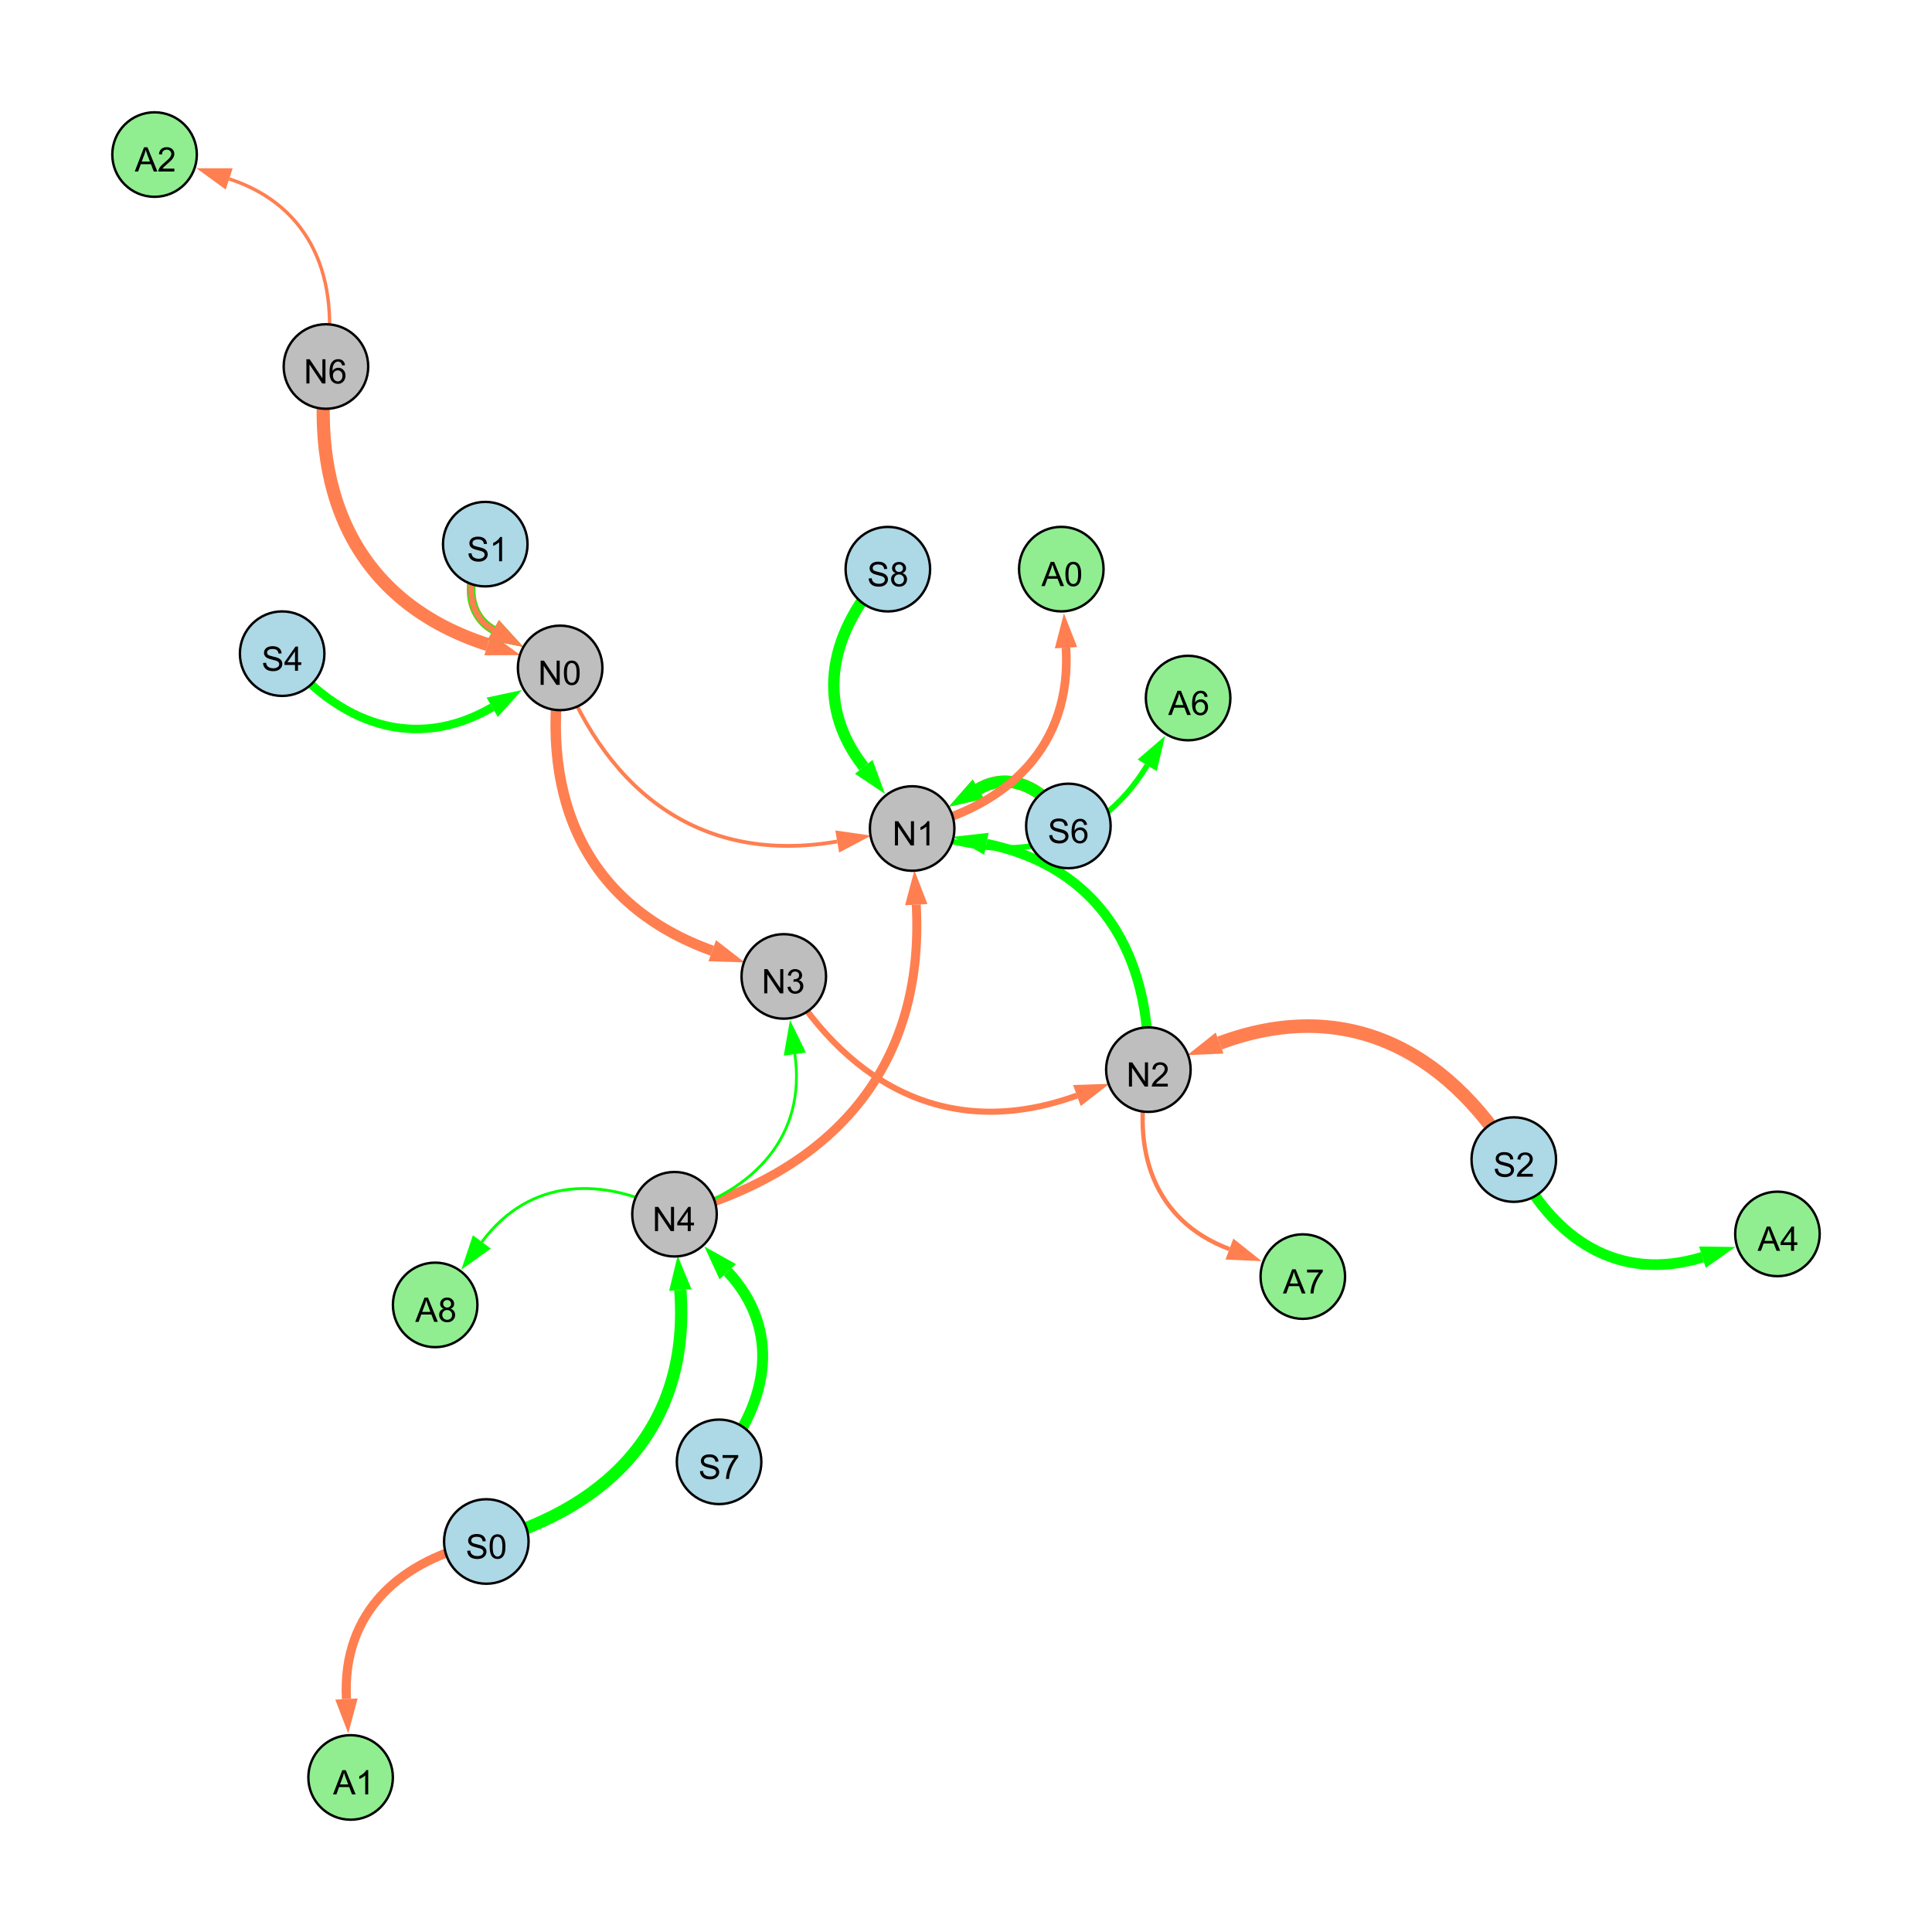<?xml version="1.0" encoding="UTF-8"?>
<svg xmlns="http://www.w3.org/2000/svg" xmlns:xlink="http://www.w3.org/1999/xlink" width="800" height="800" viewBox="0 0 800 800">
<defs>
<g>
<g id="glyph-0-0">
<path d="M 0.629 -3.219 L 1.879 -3.328 C 1.938 -2.828 2.078 -2.418 2.293 -2.094 C 2.512 -1.773 2.848 -1.516 3.301 -1.316 C 3.758 -1.117 4.27 -1.02 4.84 -1.02 C 5.344 -1.02 5.793 -1.094 6.18 -1.242 C 6.566 -1.395 6.855 -1.602 7.043 -1.863 C 7.234 -2.125 7.328 -2.41 7.328 -2.719 C 7.328 -3.035 7.238 -3.309 7.055 -3.543 C 6.871 -3.777 6.57 -3.977 6.152 -4.137 C 5.883 -4.242 5.289 -4.402 4.367 -4.625 C 3.449 -4.844 2.805 -5.055 2.434 -5.25 C 1.953 -5.5 1.598 -5.812 1.363 -6.184 C 1.129 -6.555 1.012 -6.969 1.012 -7.43 C 1.012 -7.938 1.156 -8.41 1.441 -8.848 C 1.73 -9.289 2.148 -9.621 2.699 -9.852 C 3.25 -10.078 3.863 -10.191 4.539 -10.191 C 5.281 -10.191 5.938 -10.074 6.504 -9.832 C 7.07 -9.594 7.508 -9.242 7.812 -8.777 C 8.117 -8.312 8.281 -7.785 8.305 -7.199 L 7.035 -7.102 C 6.965 -7.734 6.734 -8.215 6.34 -8.539 C 5.945 -8.863 5.363 -9.023 4.594 -9.023 C 3.793 -9.023 3.207 -8.875 2.84 -8.582 C 2.473 -8.289 2.289 -7.934 2.289 -7.52 C 2.289 -7.16 2.422 -6.863 2.68 -6.633 C 2.934 -6.398 3.602 -6.16 4.68 -5.918 C 5.758 -5.672 6.496 -5.461 6.898 -5.277 C 7.48 -5.008 7.91 -4.668 8.188 -4.254 C 8.469 -3.844 8.605 -3.367 8.605 -2.828 C 8.605 -2.297 8.453 -1.793 8.148 -1.324 C 7.844 -0.852 7.406 -0.484 6.832 -0.223 C 6.262 0.039 5.617 0.172 4.902 0.172 C 3.996 0.172 3.234 0.039 2.621 -0.227 C 2.008 -0.488 1.527 -0.887 1.18 -1.418 C 0.832 -1.949 0.648 -2.551 0.629 -3.219 Z M 0.629 -3.219 "/>
</g>
<g id="glyph-0-1">
<path d="M 0.582 -4.941 C 0.582 -6.129 0.703 -7.082 0.945 -7.805 C 1.191 -8.527 1.555 -9.082 2.035 -9.477 C 2.516 -9.867 3.121 -10.062 3.848 -10.062 C 4.387 -10.062 4.859 -9.953 5.266 -9.738 C 5.668 -9.52 6.004 -9.211 6.27 -8.801 C 6.531 -8.395 6.738 -7.898 6.891 -7.312 C 7.039 -6.727 7.117 -5.938 7.117 -4.941 C 7.117 -3.766 6.996 -2.816 6.754 -2.094 C 6.512 -1.371 6.152 -0.816 5.672 -0.422 C 5.191 -0.027 4.582 0.172 3.848 0.172 C 2.883 0.172 2.125 -0.176 1.57 -0.867 C 0.91 -1.703 0.582 -3.059 0.582 -4.941 M 1.844 -4.941 C 1.844 -3.297 2.039 -2.203 2.422 -1.656 C 2.809 -1.113 3.285 -0.84 3.848 -0.84 C 4.414 -0.84 4.891 -1.113 5.273 -1.66 C 5.66 -2.207 5.852 -3.301 5.852 -4.941 C 5.852 -6.594 5.66 -7.688 5.273 -8.23 C 4.891 -8.773 4.41 -9.043 3.836 -9.043 C 3.27 -9.043 2.82 -8.805 2.48 -8.328 C 2.059 -7.715 1.844 -6.586 1.844 -4.941 Z M 1.844 -4.941 "/>
</g>
<g id="glyph-0-2">
<path d="M 1.066 0 L 1.066 -10.023 L 2.426 -10.023 L 7.691 -2.152 L 7.691 -10.023 L 8.961 -10.023 L 8.961 0 L 7.602 0 L 2.336 -7.875 L 2.336 0 Z M 1.066 0 "/>
</g>
<g id="glyph-0-3">
<path d="M 4.523 0 L 4.523 -2.398 L 0.18 -2.398 L 0.18 -3.527 L 4.75 -10.023 L 5.758 -10.023 L 5.758 -3.527 L 7.109 -3.527 L 7.109 -2.398 L 5.758 -2.398 L 5.758 0 L 4.523 0 M 4.523 -3.527 L 4.523 -8.047 L 1.387 -3.527 Z M 4.523 -3.527 "/>
</g>
<g id="glyph-0-4">
<path d="M 5.215 0 L 3.984 0 L 3.984 -7.84 C 3.688 -7.559 3.301 -7.277 2.82 -6.992 C 2.34 -6.711 1.906 -6.5 1.523 -6.359 L 1.523 -7.547 C 2.211 -7.871 2.812 -8.262 3.328 -8.723 C 3.844 -9.184 4.207 -9.629 4.422 -10.062 L 5.215 -10.062 Z M 5.215 0 "/>
</g>
<g id="glyph-0-5">
<path d="M 0.586 -2.645 L 1.82 -2.809 C 1.961 -2.113 2.199 -1.609 2.539 -1.301 C 2.879 -0.996 3.293 -0.84 3.781 -0.84 C 4.359 -0.84 4.848 -1.043 5.246 -1.441 C 5.645 -1.844 5.844 -2.34 5.844 -2.934 C 5.844 -3.496 5.66 -3.965 5.289 -4.332 C 4.922 -4.699 4.453 -4.883 3.883 -4.883 C 3.648 -4.883 3.359 -4.836 3.016 -4.742 L 3.152 -5.824 C 3.234 -5.816 3.301 -5.812 3.352 -5.812 C 3.875 -5.812 4.344 -5.945 4.766 -6.219 C 5.184 -6.492 5.395 -6.914 5.395 -7.484 C 5.395 -7.938 5.242 -8.309 4.938 -8.605 C 4.629 -8.902 4.234 -9.051 3.754 -9.051 C 3.273 -9.051 2.875 -8.898 2.555 -8.602 C 2.238 -8.297 2.031 -7.848 1.941 -7.246 L 0.711 -7.465 C 0.859 -8.289 1.203 -8.93 1.734 -9.383 C 2.27 -9.836 2.934 -10.062 3.727 -10.062 C 4.273 -10.062 4.777 -9.945 5.234 -9.711 C 5.695 -9.477 6.047 -9.156 6.293 -8.75 C 6.535 -8.344 6.656 -7.914 6.656 -7.457 C 6.656 -7.023 6.543 -6.629 6.309 -6.273 C 6.078 -5.918 5.734 -5.637 5.277 -5.43 C 5.871 -5.289 6.328 -5.008 6.656 -4.578 C 6.984 -4.145 7.148 -3.605 7.148 -2.961 C 7.148 -2.086 6.832 -1.344 6.195 -0.734 C 5.555 -0.125 4.75 0.18 3.773 0.18 C 2.895 0.18 2.164 -0.086 1.582 -0.609 C 1 -1.133 0.672 -1.812 0.586 -2.645 Z M 0.586 -2.645 "/>
</g>
<g id="glyph-0-6">
<path d="M 7.047 -1.184 L 7.047 0 L 0.422 0 C 0.414 -0.297 0.461 -0.582 0.566 -0.855 C 0.734 -1.305 1.008 -1.75 1.379 -2.188 C 1.75 -2.625 2.285 -3.133 2.988 -3.703 C 4.078 -4.598 4.812 -5.305 5.195 -5.828 C 5.578 -6.348 5.77 -6.844 5.77 -7.309 C 5.77 -7.797 5.594 -8.207 5.246 -8.543 C 4.898 -8.875 4.445 -9.043 3.883 -9.043 C 3.289 -9.043 2.816 -8.867 2.461 -8.512 C 2.105 -8.156 1.926 -7.664 1.922 -7.035 L 0.656 -7.164 C 0.742 -8.109 1.07 -8.828 1.633 -9.32 C 2.199 -9.816 2.957 -10.062 3.91 -10.062 C 4.871 -10.062 5.633 -9.797 6.195 -9.262 C 6.754 -8.73 7.035 -8.07 7.035 -7.281 C 7.035 -6.879 6.953 -6.484 6.789 -6.098 C 6.625 -5.711 6.352 -5.301 5.973 -4.875 C 5.59 -4.445 4.957 -3.859 4.074 -3.109 C 3.336 -2.492 2.863 -2.07 2.652 -1.848 C 2.441 -1.629 2.27 -1.406 2.133 -1.184 Z M 7.047 -1.184 "/>
</g>
<g id="glyph-0-7">
<path d="M 6.965 -7.566 L 5.742 -7.473 C 5.633 -7.953 5.477 -8.305 5.277 -8.523 C 4.945 -8.875 4.535 -9.051 4.047 -9.051 C 3.656 -9.051 3.312 -8.941 3.016 -8.723 C 2.629 -8.441 2.32 -8.027 2.098 -7.484 C 1.875 -6.941 1.758 -6.172 1.75 -5.168 C 2.047 -5.617 2.41 -5.953 2.836 -6.172 C 3.266 -6.391 3.715 -6.5 4.184 -6.5 C 5.004 -6.5 5.703 -6.199 6.277 -5.594 C 6.855 -4.992 7.145 -4.211 7.145 -3.254 C 7.145 -2.625 7.008 -2.039 6.738 -1.5 C 6.465 -0.961 6.094 -0.547 5.617 -0.258 C 5.145 0.027 4.609 0.172 4.008 0.172 C 2.98 0.172 2.145 -0.207 1.496 -0.961 C 0.852 -1.715 0.527 -2.957 0.527 -4.688 C 0.527 -6.625 0.883 -8.035 1.602 -8.914 C 2.223 -9.68 3.066 -10.062 4.121 -10.062 C 4.91 -10.062 5.555 -9.84 6.059 -9.398 C 6.562 -8.957 6.867 -8.348 6.965 -7.566 M 1.941 -3.246 C 1.941 -2.824 2.031 -2.418 2.211 -2.031 C 2.391 -1.645 2.645 -1.348 2.969 -1.145 C 3.289 -0.941 3.629 -0.84 3.984 -0.84 C 4.504 -0.84 4.953 -1.051 5.324 -1.469 C 5.699 -1.891 5.887 -2.457 5.887 -3.18 C 5.887 -3.871 5.699 -4.418 5.332 -4.816 C 4.961 -5.215 4.5 -5.414 3.938 -5.414 C 3.383 -5.414 2.91 -5.215 2.523 -4.816 C 2.137 -4.418 1.941 -3.895 1.941 -3.246 Z M 1.941 -3.246 "/>
</g>
<g id="glyph-0-8">
<path d="M 2.477 -5.434 C 1.965 -5.621 1.586 -5.887 1.34 -6.234 C 1.094 -6.582 0.969 -6.996 0.969 -7.477 C 0.969 -8.207 1.234 -8.82 1.758 -9.316 C 2.281 -9.812 2.977 -10.062 3.848 -10.062 C 4.723 -10.062 5.43 -9.809 5.961 -9.301 C 6.492 -8.793 6.762 -8.172 6.762 -7.445 C 6.762 -6.98 6.641 -6.574 6.395 -6.23 C 6.152 -5.887 5.781 -5.621 5.285 -5.434 C 5.898 -5.234 6.367 -4.91 6.688 -4.465 C 7.012 -4.016 7.172 -3.484 7.172 -2.863 C 7.172 -2.008 6.867 -1.289 6.262 -0.703 C 5.656 -0.121 4.859 0.172 3.867 0.172 C 2.879 0.172 2.082 -0.121 1.477 -0.707 C 0.871 -1.293 0.566 -2.023 0.566 -2.898 C 0.566 -3.551 0.734 -4.098 1.062 -4.535 C 1.395 -4.977 1.863 -5.273 2.477 -5.434 M 2.227 -7.52 C 2.227 -7.047 2.383 -6.656 2.688 -6.359 C 2.992 -6.055 3.387 -5.906 3.875 -5.906 C 4.352 -5.906 4.738 -6.055 5.043 -6.355 C 5.344 -6.652 5.496 -7.02 5.496 -7.453 C 5.496 -7.902 5.34 -8.281 5.027 -8.59 C 4.715 -8.898 4.328 -9.051 3.863 -9.051 C 3.395 -9.051 3.004 -8.898 2.695 -8.602 C 2.383 -8.297 2.227 -7.938 2.227 -7.52 M 1.832 -2.891 C 1.832 -2.539 1.914 -2.203 2.082 -1.875 C 2.246 -1.547 2.496 -1.289 2.824 -1.109 C 3.152 -0.93 3.504 -0.84 3.883 -0.84 C 4.469 -0.84 4.957 -1.031 5.34 -1.406 C 5.723 -1.785 5.914 -2.266 5.914 -2.852 C 5.914 -3.441 5.715 -3.934 5.32 -4.32 C 4.926 -4.707 4.434 -4.902 3.844 -4.902 C 3.262 -4.902 2.785 -4.711 2.402 -4.328 C 2.023 -3.945 1.832 -3.465 1.832 -2.891 Z M 1.832 -2.891 "/>
</g>
<g id="glyph-0-9">
<path d="M 0.664 -8.711 L 0.664 -9.891 L 7.148 -9.891 L 7.148 -8.934 C 6.512 -8.254 5.879 -7.352 5.254 -6.227 C 4.625 -5.102 4.141 -3.945 3.801 -2.754 C 3.555 -1.918 3.398 -0.996 3.328 0 L 2.062 0 C 2.078 -0.789 2.234 -1.742 2.531 -2.859 C 2.824 -3.973 3.25 -5.051 3.805 -6.086 C 4.359 -7.125 4.945 -8 5.57 -8.711 Z M 0.664 -8.711 "/>
</g>
<g id="glyph-0-10">
<path d="M -0.02 0 L 3.828 -10.023 L 5.258 -10.023 L 9.359 0 L 7.848 0 L 6.68 -3.035 L 2.488 -3.035 L 1.387 0 L -0.02 0 M 2.871 -4.117 L 6.27 -4.117 L 5.223 -6.891 C 4.902 -7.734 4.668 -8.426 4.512 -8.969 C 4.383 -8.328 4.203 -7.688 3.973 -7.055 Z M 2.871 -4.117 "/>
</g>
</g>
</defs>
<rect x="-80" y="-80" width="960" height="960" fill="rgb(100%, 100%, 100%)" fill-opacity="1"/>
<path fill="none" stroke-width="5.091" stroke-linecap="butt" stroke-linejoin="miter" stroke="rgb(0%, 100%, 0%)" stroke-opacity="1" stroke-miterlimit="10" d="M 201.375 638.297 C 254.18 623.668 285.875 588.582 281.699 534.168 "/>
<path fill-rule="nonzero" fill="rgb(0%, 100%, 0%)" fill-opacity="1" d="M 280.609 519.945 L 286.32 533.816 L 277.078 534.523 L 280.609 519.945 "/>
<path fill="none" stroke-width="1.562" stroke-linecap="butt" stroke-linejoin="miter" stroke="rgb(100%, 49.804%, 31.373%)" stroke-opacity="1" stroke-miterlimit="10" d="M 231.945 276.562 C 252.219 329.207 291.305 358.031 346.676 348.441 "/>
<path fill-rule="nonzero" fill="rgb(100%, 49.804%, 31.373%)" fill-opacity="1" d="M 360.734 346.008 L 347.469 353.012 L 345.887 343.875 L 360.734 346.008 "/>
<path fill="none" stroke-width="2.517" stroke-linecap="butt" stroke-linejoin="miter" stroke="rgb(100%, 49.804%, 31.373%)" stroke-opacity="1" stroke-miterlimit="10" d="M 324.551 404.316 C 352.676 451.102 394.816 472.184 445.93 453.645 "/>
<path fill-rule="nonzero" fill="rgb(100%, 49.804%, 31.373%)" fill-opacity="1" d="M 459.34 448.781 L 447.508 458.004 L 444.348 449.289 L 459.34 448.781 "/>
<path fill="none" stroke-width="5.63" stroke-linecap="butt" stroke-linejoin="miter" stroke="rgb(100%, 49.804%, 31.373%)" stroke-opacity="1" stroke-miterlimit="10" d="M 626.828 480.16 C 598.281 433.625 555.953 412.926 505.004 431.918 "/>
<path fill-rule="nonzero" fill="rgb(100%, 49.804%, 31.373%)" fill-opacity="1" d="M 491.641 436.902 L 503.387 427.578 L 506.625 436.262 L 491.641 436.902 "/>
<path fill="none" stroke-width="5.456" stroke-linecap="butt" stroke-linejoin="miter" stroke="rgb(100%, 49.804%, 31.373%)" stroke-opacity="1" stroke-miterlimit="10" d="M 134.965 151.766 C 128.512 206.902 149.34 249.988 201.977 266.922 "/>
<path fill-rule="nonzero" fill="rgb(100%, 49.804%, 31.373%)" fill-opacity="1" d="M 215.559 271.293 L 200.559 271.336 L 203.398 262.512 L 215.559 271.293 "/>
<path fill="none" stroke-width="5.042" stroke-linecap="butt" stroke-linejoin="miter" stroke="rgb(100%, 49.804%, 31.373%)" stroke-opacity="1" stroke-miterlimit="10" d="M 442.391 342.012 C 433.781 327.613 418.984 318.531 405.133 326.766 "/>
<path fill-rule="nonzero" fill="rgb(100%, 49.804%, 31.373%)" fill-opacity="1" d="M 392.871 334.055 L 402.766 322.781 L 407.5 330.75 L 392.871 334.055 "/>
<path fill="none" stroke-width="3.616" stroke-linecap="butt" stroke-linejoin="miter" stroke="rgb(100%, 49.804%, 31.373%)" stroke-opacity="1" stroke-miterlimit="10" d="M 200.938 225.316 C 193.184 237.996 192.027 253.84 204.309 260.832 "/>
<path fill-rule="nonzero" fill="rgb(100%, 49.804%, 31.373%)" fill-opacity="1" d="M 216.707 267.887 L 202.016 264.859 L 206.602 256.801 L 216.707 267.887 "/>
<path fill="none" stroke-width="3.751" stroke-linecap="butt" stroke-linejoin="miter" stroke="rgb(100%, 49.804%, 31.373%)" stroke-opacity="1" stroke-miterlimit="10" d="M 279.293 502.785 C 344.711 485.082 383.047 442.082 379.402 374.59 "/>
<path fill-rule="nonzero" fill="rgb(100%, 49.804%, 31.373%)" fill-opacity="1" d="M 378.637 360.348 L 384.031 374.34 L 374.773 374.84 L 378.637 360.348 "/>
<path fill="none" stroke-width="1.144" stroke-linecap="butt" stroke-linejoin="miter" stroke="rgb(0%, 100%, 0%)" stroke-opacity="1" stroke-miterlimit="10" d="M 279.293 502.785 C 312.484 493.141 333.945 470.344 329.125 436.469 "/>
<path fill-rule="nonzero" fill="rgb(0%, 100%, 0%)" fill-opacity="1" d="M 327.117 422.348 L 333.715 435.816 L 324.539 437.121 L 327.117 422.348 "/>
<path fill="none" stroke-width="3.279" stroke-linecap="butt" stroke-linejoin="miter" stroke="rgb(0%, 100%, 0%)" stroke-opacity="1" stroke-miterlimit="10" d="M 200.938 225.316 C 193.184 237.996 192.027 253.84 204.309 260.832 "/>
<path fill-rule="nonzero" fill="rgb(0%, 100%, 0%)" fill-opacity="1" d="M 216.707 267.887 L 202.016 264.859 L 206.602 256.801 L 216.707 267.887 "/>
<path fill="none" stroke-width="2.429" stroke-linecap="butt" stroke-linejoin="miter" stroke="rgb(100%, 49.804%, 31.373%)" stroke-opacity="1" stroke-miterlimit="10" d="M 200.938 225.316 C 193.184 237.996 192.027 253.84 204.309 260.832 "/>
<path fill-rule="nonzero" fill="rgb(100%, 49.804%, 31.373%)" fill-opacity="1" d="M 216.707 267.887 L 202.016 264.859 L 206.602 256.801 L 216.707 267.887 "/>
<path fill="none" stroke-width="4.107" stroke-linecap="butt" stroke-linejoin="miter" stroke="rgb(0%, 100%, 0%)" stroke-opacity="1" stroke-miterlimit="10" d="M 475.516 442.914 C 476.547 394.98 455.184 359.004 408.469 349.398 "/>
<path fill-rule="nonzero" fill="rgb(0%, 100%, 0%)" fill-opacity="1" d="M 394.496 346.523 L 409.402 344.859 L 407.535 353.938 L 394.496 346.523 "/>
<path fill="none" stroke-width="4.346" stroke-linecap="butt" stroke-linejoin="miter" stroke="rgb(100%, 49.804%, 31.373%)" stroke-opacity="1" stroke-miterlimit="10" d="M 231.945 276.562 C 223.66 331.348 242.984 375.027 294.922 393.676 "/>
<path fill-rule="nonzero" fill="rgb(100%, 49.804%, 31.373%)" fill-opacity="1" d="M 308.348 398.496 L 293.355 398.039 L 296.488 389.312 L 308.348 398.496 "/>
<path fill="none" stroke-width="4.916" stroke-linecap="butt" stroke-linejoin="miter" stroke="rgb(0%, 100%, 0%)" stroke-opacity="1" stroke-miterlimit="10" d="M 442.391 342.012 C 433.781 327.613 418.984 318.531 405.133 326.766 "/>
<path fill-rule="nonzero" fill="rgb(0%, 100%, 0%)" fill-opacity="1" d="M 392.871 334.055 L 402.766 322.781 L 407.5 330.75 L 392.871 334.055 "/>
<path fill="none" stroke-width="4.722" stroke-linecap="butt" stroke-linejoin="miter" stroke="rgb(0%, 100%, 0%)" stroke-opacity="1" stroke-miterlimit="10" d="M 367.641 235.68 C 343.855 260.465 336.672 290.77 357.656 317.52 "/>
<path fill-rule="nonzero" fill="rgb(0%, 100%, 0%)" fill-opacity="1" d="M 366.465 328.746 L 354.012 320.383 L 361.305 314.66 L 366.465 328.746 "/>
<path fill="none" stroke-width="3.5" stroke-linecap="butt" stroke-linejoin="miter" stroke="rgb(0%, 100%, 0%)" stroke-opacity="1" stroke-miterlimit="10" d="M 116.836 270.668 C 140.27 299.816 171.73 311.48 203.805 292.883 "/>
<path fill-rule="nonzero" fill="rgb(0%, 100%, 0%)" fill-opacity="1" d="M 216.145 285.727 L 206.129 296.895 L 201.477 288.871 L 216.145 285.727 "/>
<path fill="none" stroke-width="4.511" stroke-linecap="butt" stroke-linejoin="miter" stroke="rgb(0%, 100%, 0%)" stroke-opacity="1" stroke-miterlimit="10" d="M 297.758 605.316 C 318.637 579.969 323.418 550.402 301.344 526.586 "/>
<path fill-rule="nonzero" fill="rgb(0%, 100%, 0%)" fill-opacity="1" d="M 291.648 516.121 L 304.746 523.434 L 297.945 529.734 L 291.648 516.121 "/>
<path fill="none" stroke-width="2.312" stroke-linecap="butt" stroke-linejoin="miter" stroke="rgb(0%, 100%, 0%)" stroke-opacity="1" stroke-miterlimit="10" d="M 377.703 343.07 C 416.688 358.68 453.363 352.535 475.031 316.906 "/>
<path fill-rule="nonzero" fill="rgb(0%, 100%, 0%)" fill-opacity="1" d="M 482.441 304.715 L 478.988 319.312 L 471.07 314.496 L 482.441 304.715 "/>
<path fill="none" stroke-width="4.424" stroke-linecap="butt" stroke-linejoin="miter" stroke="rgb(0%, 100%, 0%)" stroke-opacity="1" stroke-miterlimit="10" d="M 626.828 480.16 C 642.766 513.16 670.258 531.328 704.941 520.57 "/>
<path fill-rule="nonzero" fill="rgb(0%, 100%, 0%)" fill-opacity="1" d="M 718.566 516.348 L 706.312 525 L 703.566 516.145 L 718.566 516.348 "/>
<path fill="none" stroke-width="3.774" stroke-linecap="butt" stroke-linejoin="miter" stroke="rgb(100%, 49.804%, 31.373%)" stroke-opacity="1" stroke-miterlimit="10" d="M 201.375 638.297 C 165.758 645.562 141.543 667.57 143.457 703.531 "/>
<path fill-rule="nonzero" fill="rgb(100%, 49.804%, 31.373%)" fill-opacity="1" d="M 144.211 717.777 L 138.828 703.777 L 148.086 703.285 L 144.211 717.777 "/>
<path fill="none" stroke-width="1.784" stroke-linecap="butt" stroke-linejoin="miter" stroke="rgb(100%, 49.804%, 31.373%)" stroke-opacity="1" stroke-miterlimit="10" d="M 475.516 442.914 C 468.125 476.07 477.59 505.422 509.066 517.215 "/>
<path fill-rule="nonzero" fill="rgb(100%, 49.804%, 31.373%)" fill-opacity="1" d="M 522.426 522.223 L 507.441 521.555 L 510.695 512.875 L 522.426 522.223 "/>
<path fill="none" stroke-width="3.591" stroke-linecap="butt" stroke-linejoin="miter" stroke="rgb(100%, 49.804%, 31.373%)" stroke-opacity="1" stroke-miterlimit="10" d="M 377.703 343.07 C 417.656 334.039 443.828 308.785 441.402 268.195 "/>
<path fill-rule="nonzero" fill="rgb(100%, 49.804%, 31.373%)" fill-opacity="1" d="M 440.551 253.957 L 446.031 267.918 L 436.777 268.473 L 440.551 253.957 "/>
<path fill="none" stroke-width="1.172" stroke-linecap="butt" stroke-linejoin="miter" stroke="rgb(0%, 100%, 0%)" stroke-opacity="1" stroke-miterlimit="10" d="M 279.293 502.785 C 249.836 486.672 219.32 487.582 199.531 514.262 "/>
<path fill-rule="nonzero" fill="rgb(0%, 100%, 0%)" fill-opacity="1" d="M 191.031 525.719 L 195.809 511.5 L 203.254 517.023 L 191.031 525.719 "/>
<path fill="none" stroke-width="1.413" stroke-linecap="butt" stroke-linejoin="miter" stroke="rgb(100%, 49.804%, 31.373%)" stroke-opacity="1" stroke-miterlimit="10" d="M 134.965 151.766 C 141.027 115.859 129.203 85.297 94.906 74.094 "/>
<path fill-rule="nonzero" fill="rgb(100%, 49.804%, 31.373%)" fill-opacity="1" d="M 81.348 69.664 L 96.348 69.688 L 93.469 78.5 L 81.348 69.664 "/>
<path fill-rule="nonzero" fill="rgb(67.843%, 84.706%, 90.196%)" fill-opacity="1" stroke-width="1" stroke-linecap="butt" stroke-linejoin="miter" stroke="rgb(0%, 0%, 0%)" stroke-opacity="1" stroke-miterlimit="10" d="M 218.875 638.297 C 218.875 647.961 211.039 655.797 201.375 655.797 C 191.707 655.797 183.875 647.961 183.875 638.297 C 183.875 628.633 191.707 620.797 201.375 620.797 C 211.039 620.797 218.875 628.633 218.875 638.297 "/>
<path fill-rule="nonzero" fill="rgb(74.51%, 74.51%, 74.51%)" fill-opacity="1" stroke-width="1" stroke-linecap="butt" stroke-linejoin="miter" stroke="rgb(0%, 0%, 0%)" stroke-opacity="1" stroke-miterlimit="10" d="M 296.793 502.785 C 296.793 512.453 288.957 520.285 279.293 520.285 C 269.629 520.285 261.793 512.453 261.793 502.785 C 261.793 493.121 269.629 485.285 279.293 485.285 C 288.957 485.285 296.793 493.121 296.793 502.785 "/>
<path fill-rule="nonzero" fill="rgb(74.51%, 74.51%, 74.51%)" fill-opacity="1" stroke-width="1" stroke-linecap="butt" stroke-linejoin="miter" stroke="rgb(0%, 0%, 0%)" stroke-opacity="1" stroke-miterlimit="10" d="M 249.445 276.562 C 249.445 286.23 241.613 294.062 231.945 294.062 C 222.281 294.062 214.445 286.23 214.445 276.562 C 214.445 266.898 222.281 259.062 231.945 259.062 C 241.613 259.062 249.445 266.898 249.445 276.562 "/>
<path fill-rule="nonzero" fill="rgb(74.51%, 74.51%, 74.51%)" fill-opacity="1" stroke-width="1" stroke-linecap="butt" stroke-linejoin="miter" stroke="rgb(0%, 0%, 0%)" stroke-opacity="1" stroke-miterlimit="10" d="M 395.203 343.07 C 395.203 352.734 387.367 360.57 377.703 360.57 C 368.039 360.57 360.203 352.734 360.203 343.07 C 360.203 333.406 368.039 325.57 377.703 325.57 C 387.367 325.57 395.203 333.406 395.203 343.07 "/>
<path fill-rule="nonzero" fill="rgb(74.51%, 74.51%, 74.51%)" fill-opacity="1" stroke-width="1" stroke-linecap="butt" stroke-linejoin="miter" stroke="rgb(0%, 0%, 0%)" stroke-opacity="1" stroke-miterlimit="10" d="M 342.051 404.316 C 342.051 413.98 334.215 421.816 324.551 421.816 C 314.887 421.816 307.051 413.98 307.051 404.316 C 307.051 394.648 314.887 386.816 324.551 386.816 C 334.215 386.816 342.051 394.648 342.051 404.316 "/>
<path fill-rule="nonzero" fill="rgb(74.51%, 74.51%, 74.51%)" fill-opacity="1" stroke-width="1" stroke-linecap="butt" stroke-linejoin="miter" stroke="rgb(0%, 0%, 0%)" stroke-opacity="1" stroke-miterlimit="10" d="M 493.016 442.914 C 493.016 452.578 485.18 460.414 475.516 460.414 C 465.852 460.414 458.016 452.578 458.016 442.914 C 458.016 433.25 465.852 425.414 475.516 425.414 C 485.18 425.414 493.016 433.25 493.016 442.914 "/>
<path fill-rule="nonzero" fill="rgb(67.843%, 84.706%, 90.196%)" fill-opacity="1" stroke-width="1" stroke-linecap="butt" stroke-linejoin="miter" stroke="rgb(0%, 0%, 0%)" stroke-opacity="1" stroke-miterlimit="10" d="M 644.328 480.16 C 644.328 489.828 636.496 497.66 626.828 497.66 C 617.164 497.66 609.328 489.828 609.328 480.16 C 609.328 470.496 617.164 462.66 626.828 462.66 C 636.496 462.66 644.328 470.496 644.328 480.16 "/>
<path fill-rule="nonzero" fill="rgb(74.51%, 74.51%, 74.51%)" fill-opacity="1" stroke-width="1" stroke-linecap="butt" stroke-linejoin="miter" stroke="rgb(0%, 0%, 0%)" stroke-opacity="1" stroke-miterlimit="10" d="M 152.465 151.766 C 152.465 161.43 144.629 169.266 134.965 169.266 C 125.297 169.266 117.465 161.43 117.465 151.766 C 117.465 142.098 125.297 134.266 134.965 134.266 C 144.629 134.266 152.465 142.098 152.465 151.766 "/>
<path fill-rule="nonzero" fill="rgb(67.843%, 84.706%, 90.196%)" fill-opacity="1" stroke-width="1" stroke-linecap="butt" stroke-linejoin="miter" stroke="rgb(0%, 0%, 0%)" stroke-opacity="1" stroke-miterlimit="10" d="M 459.891 342.012 C 459.891 351.676 452.055 359.512 442.391 359.512 C 432.727 359.512 424.891 351.676 424.891 342.012 C 424.891 332.344 432.727 324.512 442.391 324.512 C 452.055 324.512 459.891 332.344 459.891 342.012 "/>
<path fill-rule="nonzero" fill="rgb(67.843%, 84.706%, 90.196%)" fill-opacity="1" stroke-width="1" stroke-linecap="butt" stroke-linejoin="miter" stroke="rgb(0%, 0%, 0%)" stroke-opacity="1" stroke-miterlimit="10" d="M 218.438 225.316 C 218.438 234.98 210.605 242.816 200.938 242.816 C 191.273 242.816 183.438 234.98 183.438 225.316 C 183.438 215.652 191.273 207.816 200.938 207.816 C 210.605 207.816 218.438 215.652 218.438 225.316 "/>
<path fill-rule="nonzero" fill="rgb(67.843%, 84.706%, 90.196%)" fill-opacity="1" stroke-width="1" stroke-linecap="butt" stroke-linejoin="miter" stroke="rgb(0%, 0%, 0%)" stroke-opacity="1" stroke-miterlimit="10" d="M 385.141 235.68 C 385.141 245.344 377.309 253.18 367.641 253.18 C 357.977 253.18 350.141 245.344 350.141 235.68 C 350.141 226.016 357.977 218.18 367.641 218.18 C 377.309 218.18 385.141 226.016 385.141 235.68 "/>
<path fill-rule="nonzero" fill="rgb(67.843%, 84.706%, 90.196%)" fill-opacity="1" stroke-width="1" stroke-linecap="butt" stroke-linejoin="miter" stroke="rgb(0%, 0%, 0%)" stroke-opacity="1" stroke-miterlimit="10" d="M 134.336 270.668 C 134.336 280.332 126.5 288.168 116.836 288.168 C 107.172 288.168 99.336 280.332 99.336 270.668 C 99.336 261.004 107.172 253.168 116.836 253.168 C 126.5 253.168 134.336 261.004 134.336 270.668 "/>
<path fill-rule="nonzero" fill="rgb(67.843%, 84.706%, 90.196%)" fill-opacity="1" stroke-width="1" stroke-linecap="butt" stroke-linejoin="miter" stroke="rgb(0%, 0%, 0%)" stroke-opacity="1" stroke-miterlimit="10" d="M 315.258 605.316 C 315.258 614.98 307.426 622.816 297.758 622.816 C 288.094 622.816 280.258 614.98 280.258 605.316 C 280.258 595.652 288.094 587.816 297.758 587.816 C 307.426 587.816 315.258 595.652 315.258 605.316 "/>
<path fill-rule="nonzero" fill="rgb(56.471%, 93.333%, 56.471%)" fill-opacity="1" stroke-width="1" stroke-linecap="butt" stroke-linejoin="miter" stroke="rgb(0%, 0%, 0%)" stroke-opacity="1" stroke-miterlimit="10" d="M 509.473 289.047 C 509.473 298.711 501.637 306.547 491.973 306.547 C 482.305 306.547 474.473 298.711 474.473 289.047 C 474.473 279.383 482.305 271.547 491.973 271.547 C 501.637 271.547 509.473 279.383 509.473 289.047 "/>
<path fill-rule="nonzero" fill="rgb(56.471%, 93.333%, 56.471%)" fill-opacity="1" stroke-width="1" stroke-linecap="butt" stroke-linejoin="miter" stroke="rgb(0%, 0%, 0%)" stroke-opacity="1" stroke-miterlimit="10" d="M 753.5 510.941 C 753.5 520.605 745.664 528.441 736 528.441 C 726.336 528.441 718.5 520.605 718.5 510.941 C 718.5 501.277 726.336 493.441 736 493.441 C 745.664 493.441 753.5 501.277 753.5 510.941 "/>
<path fill-rule="nonzero" fill="rgb(56.471%, 93.333%, 56.471%)" fill-opacity="1" stroke-width="1" stroke-linecap="butt" stroke-linejoin="miter" stroke="rgb(0%, 0%, 0%)" stroke-opacity="1" stroke-miterlimit="10" d="M 162.68 736 C 162.68 745.664 154.848 753.5 145.18 753.5 C 135.516 753.5 127.68 745.664 127.68 736 C 127.68 726.336 135.516 718.5 145.18 718.5 C 154.848 718.5 162.68 726.336 162.68 736 "/>
<path fill-rule="nonzero" fill="rgb(56.471%, 93.333%, 56.471%)" fill-opacity="1" stroke-width="1" stroke-linecap="butt" stroke-linejoin="miter" stroke="rgb(0%, 0%, 0%)" stroke-opacity="1" stroke-miterlimit="10" d="M 556.969 528.609 C 556.969 538.273 549.137 546.109 539.469 546.109 C 529.805 546.109 521.969 538.273 521.969 528.609 C 521.969 518.941 529.805 511.109 539.469 511.109 C 549.137 511.109 556.969 518.941 556.969 528.609 "/>
<path fill-rule="nonzero" fill="rgb(56.471%, 93.333%, 56.471%)" fill-opacity="1" stroke-width="1" stroke-linecap="butt" stroke-linejoin="miter" stroke="rgb(0%, 0%, 0%)" stroke-opacity="1" stroke-miterlimit="10" d="M 456.961 235.664 C 456.961 245.328 449.125 253.164 439.461 253.164 C 429.793 253.164 421.961 245.328 421.961 235.664 C 421.961 226 429.793 218.164 439.461 218.164 C 449.125 218.164 456.961 226 456.961 235.664 "/>
<path fill-rule="nonzero" fill="rgb(56.471%, 93.333%, 56.471%)" fill-opacity="1" stroke-width="1" stroke-linecap="butt" stroke-linejoin="miter" stroke="rgb(0%, 0%, 0%)" stroke-opacity="1" stroke-miterlimit="10" d="M 197.695 540.332 C 197.695 549.996 189.859 557.832 180.195 557.832 C 170.527 557.832 162.695 549.996 162.695 540.332 C 162.695 530.668 170.527 522.832 180.195 522.832 C 189.859 522.832 197.695 530.668 197.695 540.332 "/>
<path fill-rule="nonzero" fill="rgb(56.471%, 93.333%, 56.471%)" fill-opacity="1" stroke-width="1" stroke-linecap="butt" stroke-linejoin="miter" stroke="rgb(0%, 0%, 0%)" stroke-opacity="1" stroke-miterlimit="10" d="M 81.5 64 C 81.5 73.664 73.664 81.5 64 81.5 C 54.336 81.5 46.5 73.664 46.5 64 C 46.5 54.336 54.336 46.5 64 46.5 C 73.664 46.5 81.5 54.336 81.5 64 "/>
<g fill="rgb(0%, 0%, 0%)" fill-opacity="1">
<use xlink:href="#glyph-0-0" x="192.832" y="645.375"/>
<use xlink:href="#glyph-0-1" x="202.17" y="645.375"/>
</g>
<g fill="rgb(0%, 0%, 0%)" fill-opacity="1">
<use xlink:href="#glyph-0-2" x="270.148" y="509.781"/>
<use xlink:href="#glyph-0-3" x="280.259" y="509.781"/>
</g>
<g fill="rgb(0%, 0%, 0%)" fill-opacity="1">
<use xlink:href="#glyph-0-2" x="222.801" y="283.578"/>
<use xlink:href="#glyph-0-1" x="232.911" y="283.578"/>
</g>
<g fill="rgb(0%, 0%, 0%)" fill-opacity="1">
<use xlink:href="#glyph-0-2" x="369.508" y="350.086"/>
<use xlink:href="#glyph-0-4" x="379.618" y="350.086"/>
</g>
<g fill="rgb(0%, 0%, 0%)" fill-opacity="1">
<use xlink:href="#glyph-0-2" x="315.387" y="411.328"/>
<use xlink:href="#glyph-0-5" x="325.497" y="411.328"/>
</g>
<g fill="rgb(0%, 0%, 0%)" fill-opacity="1">
<use xlink:href="#glyph-0-2" x="466.402" y="449.93"/>
<use xlink:href="#glyph-0-6" x="476.513" y="449.93"/>
</g>
<g fill="rgb(0%, 0%, 0%)" fill-opacity="1">
<use xlink:href="#glyph-0-0" x="618.324" y="487.242"/>
<use xlink:href="#glyph-0-6" x="627.662" y="487.242"/>
</g>
<g fill="rgb(0%, 0%, 0%)" fill-opacity="1">
<use xlink:href="#glyph-0-2" x="125.805" y="158.777"/>
<use xlink:href="#glyph-0-7" x="135.915" y="158.777"/>
</g>
<g fill="rgb(0%, 0%, 0%)" fill-opacity="1">
<use xlink:href="#glyph-0-0" x="433.836" y="349.09"/>
<use xlink:href="#glyph-0-7" x="443.174" y="349.09"/>
</g>
<g fill="rgb(0%, 0%, 0%)" fill-opacity="1">
<use xlink:href="#glyph-0-0" x="193.348" y="232.395"/>
<use xlink:href="#glyph-0-4" x="202.686" y="232.395"/>
</g>
<g fill="rgb(0%, 0%, 0%)" fill-opacity="1">
<use xlink:href="#glyph-0-0" x="359.074" y="242.758"/>
<use xlink:href="#glyph-0-8" x="368.412" y="242.758"/>
</g>
<g fill="rgb(0%, 0%, 0%)" fill-opacity="1">
<use xlink:href="#glyph-0-0" x="108.297" y="277.75"/>
<use xlink:href="#glyph-0-3" x="117.635" y="277.75"/>
</g>
<g fill="rgb(0%, 0%, 0%)" fill-opacity="1">
<use xlink:href="#glyph-0-0" x="289.199" y="612.398"/>
<use xlink:href="#glyph-0-9" x="298.537" y="612.398"/>
</g>
<g fill="rgb(0%, 0%, 0%)" fill-opacity="1">
<use xlink:href="#glyph-0-10" x="483.742" y="296.062"/>
<use xlink:href="#glyph-0-7" x="493.08" y="296.062"/>
</g>
<g fill="rgb(0%, 0%, 0%)" fill-opacity="1">
<use xlink:href="#glyph-0-10" x="727.785" y="517.934"/>
<use xlink:href="#glyph-0-3" x="737.123" y="517.934"/>
</g>
<g fill="rgb(0%, 0%, 0%)" fill-opacity="1">
<use xlink:href="#glyph-0-10" x="137.914" y="743.016"/>
<use xlink:href="#glyph-0-4" x="147.252" y="743.016"/>
</g>
<g fill="rgb(0%, 0%, 0%)" fill-opacity="1">
<use xlink:href="#glyph-0-10" x="531.238" y="535.602"/>
<use xlink:href="#glyph-0-9" x="540.576" y="535.602"/>
</g>
<g fill="rgb(0%, 0%, 0%)" fill-opacity="1">
<use xlink:href="#glyph-0-10" x="431.242" y="242.68"/>
<use xlink:href="#glyph-0-1" x="440.58" y="242.68"/>
</g>
<g fill="rgb(0%, 0%, 0%)" fill-opacity="1">
<use xlink:href="#glyph-0-10" x="171.949" y="547.348"/>
<use xlink:href="#glyph-0-8" x="181.287" y="547.348"/>
</g>
<g fill="rgb(0%, 0%, 0%)" fill-opacity="1">
<use xlink:href="#glyph-0-10" x="55.816" y="71.016"/>
<use xlink:href="#glyph-0-6" x="65.154" y="71.016"/>
</g>
</svg>
